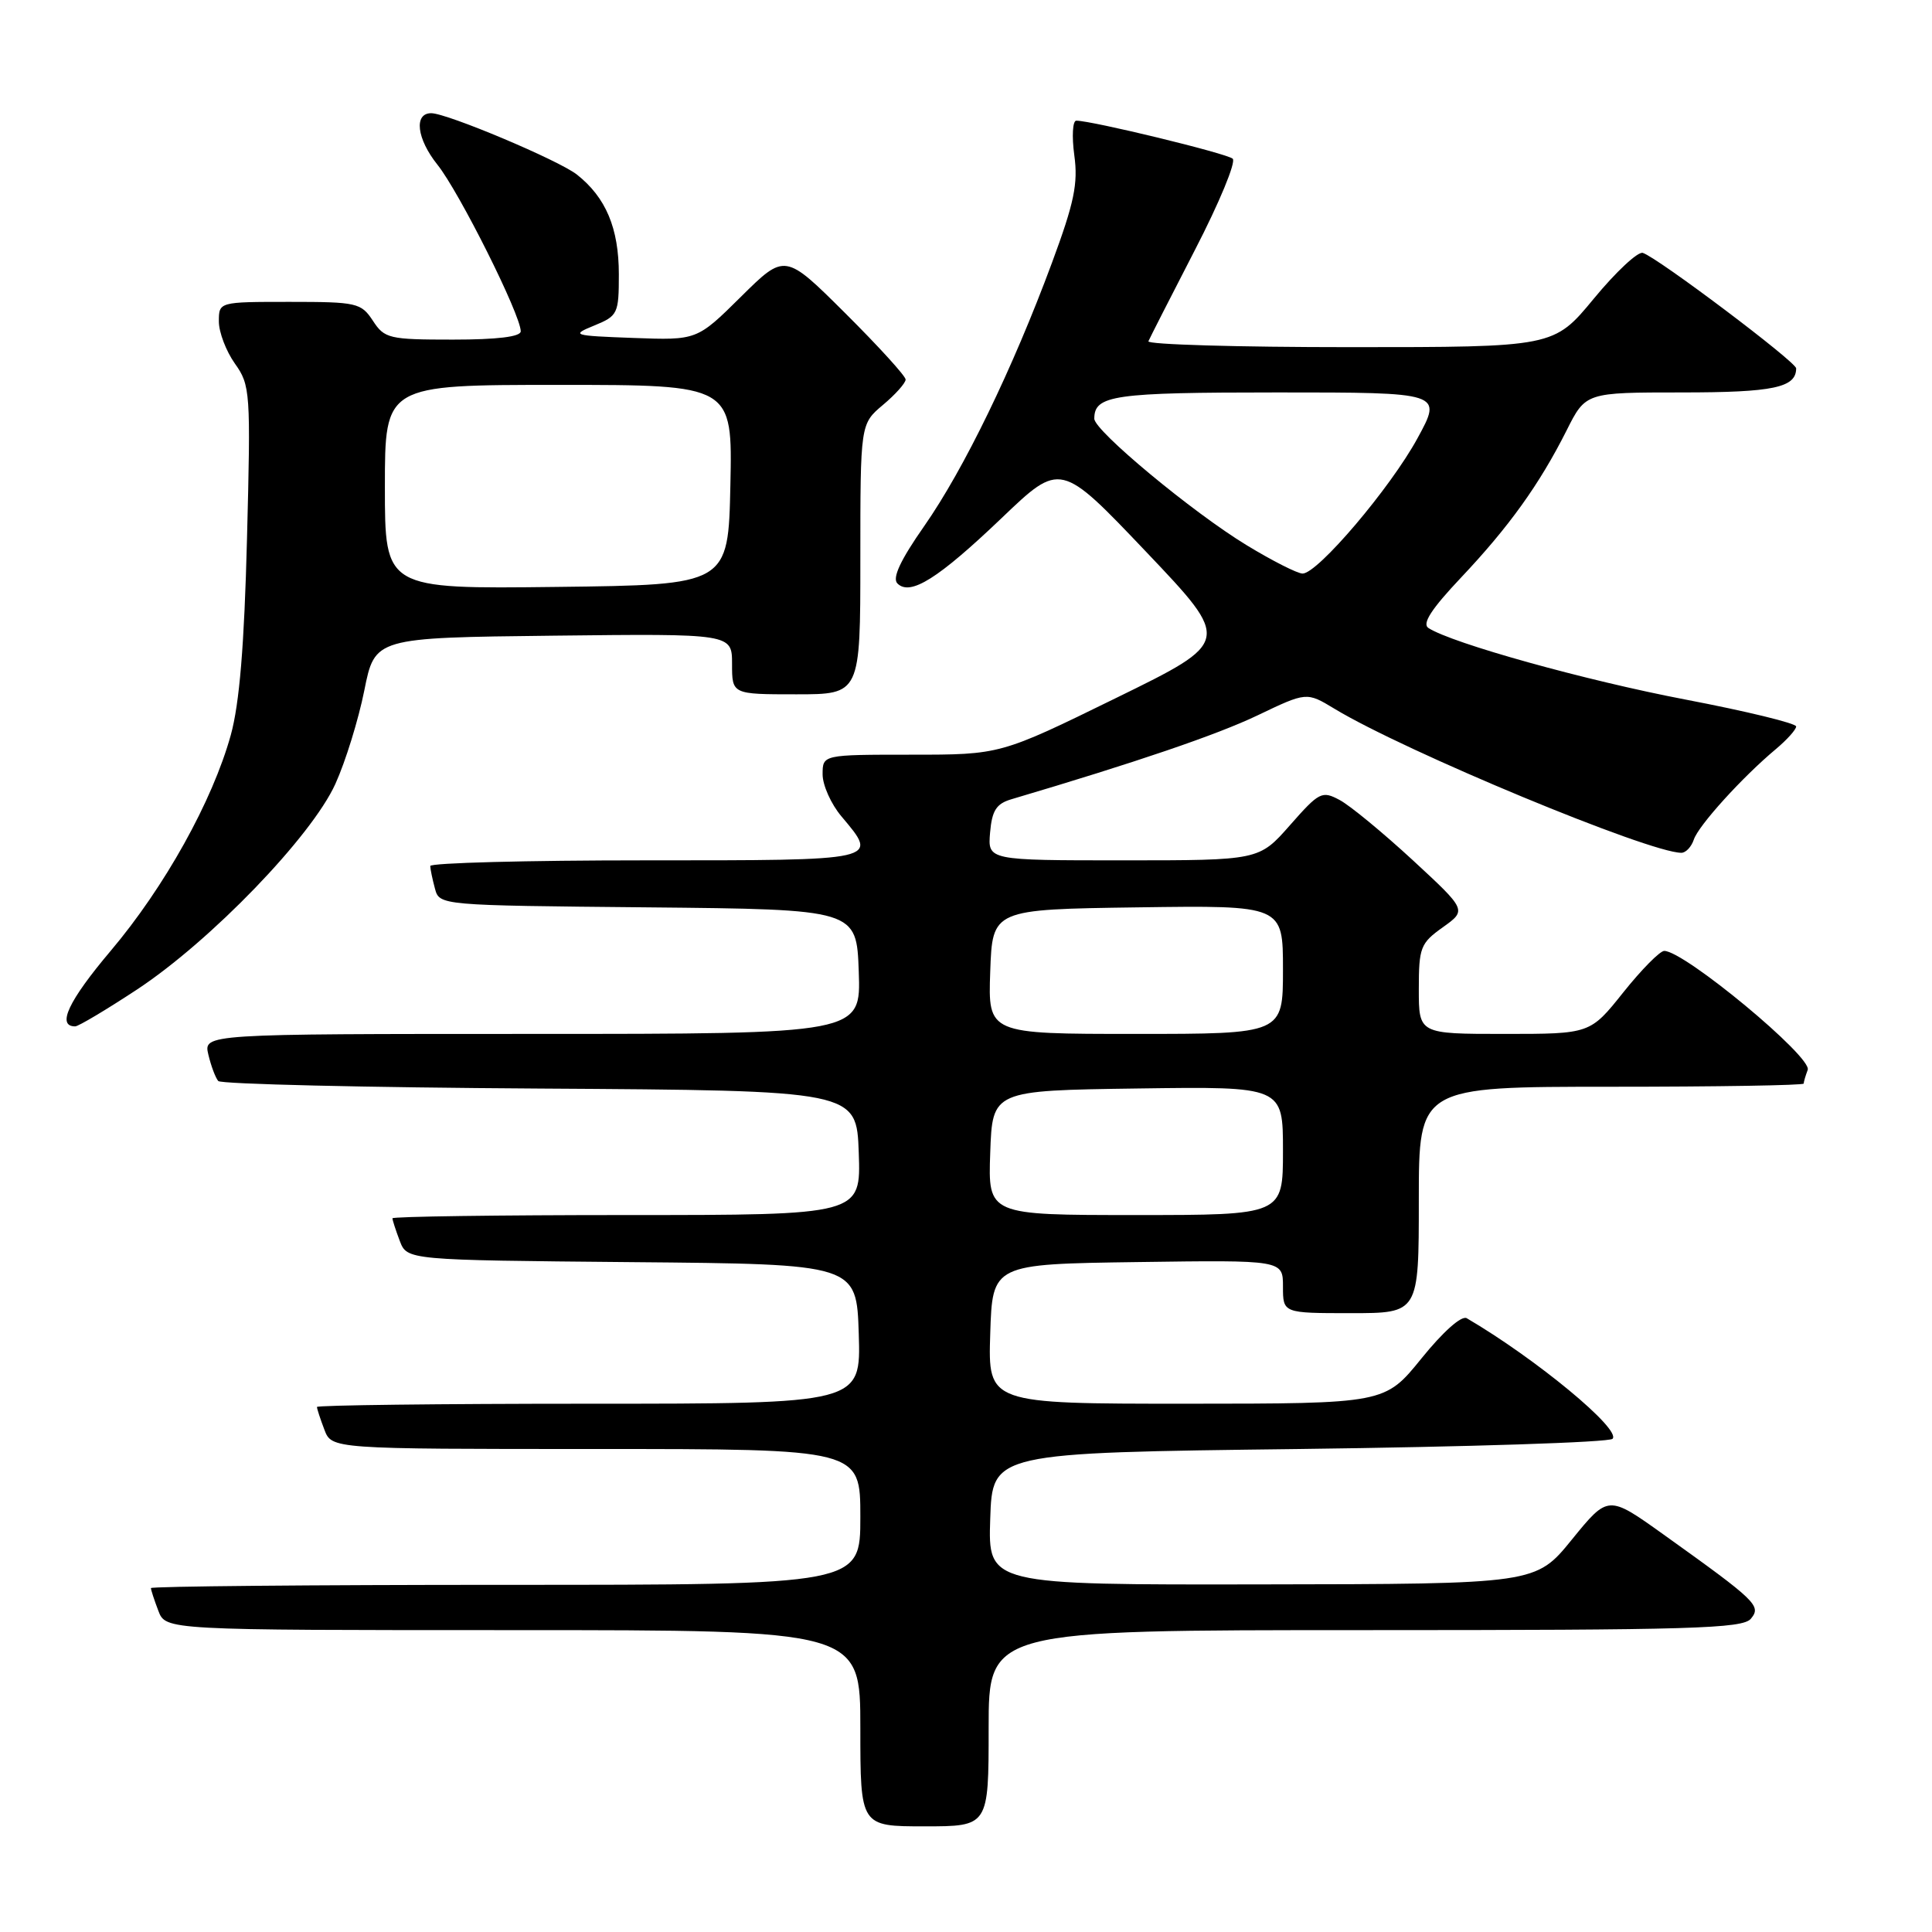 <?xml version="1.0" encoding="UTF-8" standalone="no"?>
<!DOCTYPE svg PUBLIC "-//W3C//DTD SVG 1.1//EN" "http://www.w3.org/Graphics/SVG/1.1/DTD/svg11.dtd" >
<svg xmlns="http://www.w3.org/2000/svg" xmlns:xlink="http://www.w3.org/1999/xlink" version="1.1" viewBox="0 0 256 256">
 <g >
 <path fill="currentColor"
d=" M 131.00 229.00 C 131.00 216.00 131.00 216.00 180.88 216.00 C 224.08 216.00 230.92 215.80 232.00 214.49 C 233.42 212.78 232.77 212.16 220.37 203.29 C 213.09 198.09 213.09 198.09 208.29 203.99 C 203.50 209.89 203.50 209.89 167.21 209.94 C 130.92 210.00 130.92 210.00 131.21 201.25 C 131.50 192.50 131.50 192.50 172.17 192.00 C 194.53 191.72 213.21 191.12 213.67 190.65 C 214.87 189.42 203.51 180.03 194.35 174.67 C 193.66 174.28 191.22 176.45 188.35 180.00 C 183.50 185.99 183.50 185.99 157.21 186.00 C 130.92 186.00 130.92 186.00 131.21 176.75 C 131.50 167.50 131.50 167.50 150.75 167.23 C 170.00 166.96 170.00 166.96 170.00 170.48 C 170.00 174.00 170.00 174.00 179.00 174.00 C 188.00 174.00 188.00 174.00 188.00 159.00 C 188.00 144.00 188.00 144.00 213.50 144.00 C 227.53 144.00 239.00 143.81 239.00 143.58 C 239.00 143.35 239.24 142.54 239.53 141.77 C 240.18 140.09 223.19 126.00 220.52 126.00 C 219.95 126.00 217.50 128.48 215.09 131.50 C 210.70 137.00 210.70 137.00 199.35 137.00 C 188.00 137.00 188.00 137.00 188.00 131.07 C 188.00 125.54 188.22 124.98 191.18 122.87 C 194.36 120.60 194.36 120.60 187.19 113.97 C 183.24 110.33 178.89 106.74 177.52 106.01 C 175.17 104.75 174.81 104.93 170.93 109.34 C 166.83 114.00 166.83 114.00 148.85 114.00 C 130.88 114.00 130.88 114.00 131.19 110.33 C 131.44 107.41 132.01 106.50 134.00 105.91 C 150.61 100.99 161.23 97.37 166.61 94.80 C 173.13 91.68 173.13 91.68 176.82 93.91 C 186.16 99.57 218.52 113.00 222.79 113.00 C 223.38 113.00 224.12 112.21 224.44 111.25 C 225.05 109.39 230.87 102.97 235.31 99.26 C 236.79 98.02 238.00 96.67 238.00 96.26 C 237.99 95.84 231.41 94.24 223.36 92.70 C 210.11 90.17 192.39 85.24 189.27 83.21 C 188.40 82.64 189.68 80.68 193.57 76.56 C 199.94 69.82 203.98 64.19 207.58 57.04 C 210.11 52.00 210.11 52.00 222.85 52.00 C 234.98 52.00 238.00 51.36 238.00 48.81 C 238.00 47.96 219.65 34.13 217.68 33.51 C 217.03 33.30 214.11 36.03 211.19 39.57 C 205.88 46.00 205.88 46.00 178.86 46.00 C 163.99 46.00 151.98 45.65 152.17 45.22 C 152.35 44.79 155.13 39.34 158.34 33.11 C 161.56 26.88 163.81 21.45 163.34 21.03 C 162.57 20.33 144.64 15.98 142.61 15.99 C 142.13 16.00 142.01 18.06 142.35 20.57 C 142.87 24.33 142.34 26.86 139.39 34.82 C 134.19 48.86 127.73 62.17 122.47 69.70 C 119.30 74.23 118.20 76.60 118.91 77.31 C 120.61 79.01 124.31 76.68 132.74 68.63 C 140.52 61.19 140.52 61.19 151.85 73.10 C 163.17 85.01 163.17 85.01 147.86 92.50 C 132.55 100.00 132.55 100.00 120.78 100.00 C 109.00 100.00 109.00 100.00 109.00 102.61 C 109.00 104.04 110.12 106.55 111.50 108.18 C 116.46 114.08 116.80 114.00 85.50 114.00 C 69.82 114.00 57.01 114.34 57.01 114.75 C 57.02 115.16 57.30 116.51 57.63 117.73 C 58.23 119.97 58.23 119.97 85.86 120.23 C 113.50 120.50 113.50 120.50 113.79 128.75 C 114.08 137.00 114.08 137.00 70.52 137.00 C 26.96 137.00 26.96 137.00 27.61 139.75 C 27.97 141.26 28.56 142.83 28.92 143.24 C 29.28 143.65 48.46 144.10 71.54 144.24 C 113.50 144.50 113.50 144.50 113.79 152.75 C 114.08 161.00 114.08 161.00 83.04 161.00 C 65.97 161.00 52.00 161.20 52.00 161.43 C 52.00 161.67 52.44 163.02 52.97 164.42 C 53.94 166.97 53.94 166.97 83.72 167.24 C 113.50 167.50 113.50 167.50 113.79 176.75 C 114.08 186.00 114.08 186.00 78.04 186.00 C 58.22 186.00 42.00 186.20 42.00 186.43 C 42.00 186.67 42.44 188.02 42.98 189.43 C 43.95 192.00 43.95 192.00 78.98 192.00 C 114.00 192.00 114.00 192.00 114.00 201.00 C 114.00 210.00 114.00 210.00 67.00 210.00 C 41.15 210.00 20.00 210.20 20.00 210.43 C 20.00 210.67 20.44 212.02 20.98 213.43 C 21.95 216.00 21.95 216.00 67.98 216.00 C 114.00 216.00 114.00 216.00 114.00 229.00 C 114.00 242.00 114.00 242.00 122.50 242.00 C 131.00 242.00 131.00 242.00 131.00 229.00 Z  M 18.12 131.14 C 27.90 124.70 41.28 110.84 44.44 103.87 C 45.78 100.92 47.50 95.35 48.27 91.50 C 49.67 84.50 49.67 84.50 73.33 84.23 C 97.00 83.96 97.00 83.96 97.00 87.98 C 97.00 92.00 97.00 92.00 105.50 92.00 C 114.00 92.00 114.00 92.00 114.00 74.09 C 114.00 56.18 114.00 56.18 117.00 53.65 C 118.65 52.27 120.00 50.75 120.00 50.29 C 120.00 49.83 116.40 45.88 112.00 41.50 C 104.01 33.55 104.01 33.55 98.18 39.32 C 92.35 45.09 92.35 45.09 83.93 44.78 C 75.83 44.48 75.63 44.41 78.75 43.13 C 81.86 41.86 82.00 41.56 82.00 36.35 C 82.00 30.23 80.28 26.16 76.44 23.13 C 74.02 21.23 59.23 15.00 57.14 15.00 C 54.81 15.00 55.22 18.39 57.96 21.82 C 60.85 25.43 69.00 41.72 69.00 43.90 C 69.00 44.62 65.90 45.00 60.02 45.00 C 51.55 45.00 50.95 44.86 49.41 42.50 C 47.85 40.13 47.29 40.00 38.38 40.00 C 29.00 40.00 29.00 40.00 29.00 42.60 C 29.00 44.02 29.96 46.53 31.12 48.17 C 33.17 51.04 33.23 51.94 32.73 71.33 C 32.37 85.54 31.73 93.24 30.58 97.40 C 28.16 106.13 21.82 117.53 14.66 126.00 C 9.06 132.63 7.48 136.00 9.96 136.00 C 10.39 136.00 14.06 133.81 18.12 131.14 Z  M 131.21 152.75 C 131.50 144.50 131.50 144.50 150.75 144.23 C 170.00 143.96 170.00 143.96 170.00 152.48 C 170.00 161.00 170.00 161.00 150.46 161.00 C 130.92 161.00 130.92 161.00 131.21 152.75 Z  M 131.21 128.75 C 131.50 120.50 131.50 120.50 150.75 120.23 C 170.00 119.96 170.00 119.96 170.00 128.48 C 170.00 137.00 170.00 137.00 150.46 137.00 C 130.92 137.00 130.92 137.00 131.21 128.75 Z  M 165.20 72.25 C 158.05 67.91 145.00 57.07 145.00 55.48 C 145.00 52.36 147.54 52.00 169.27 52.00 C 191.14 52.00 191.14 52.00 187.82 58.08 C 184.23 64.67 174.60 76.00 172.60 76.00 C 171.92 76.00 168.59 74.31 165.20 72.25 Z  M 51.00 64.52 C 51.00 51.00 51.00 51.00 74.03 51.00 C 97.06 51.00 97.06 51.00 96.78 64.25 C 96.50 77.50 96.50 77.50 73.75 77.77 C 51.00 78.04 51.00 78.04 51.00 64.52 Z "/>
</g>
</svg>